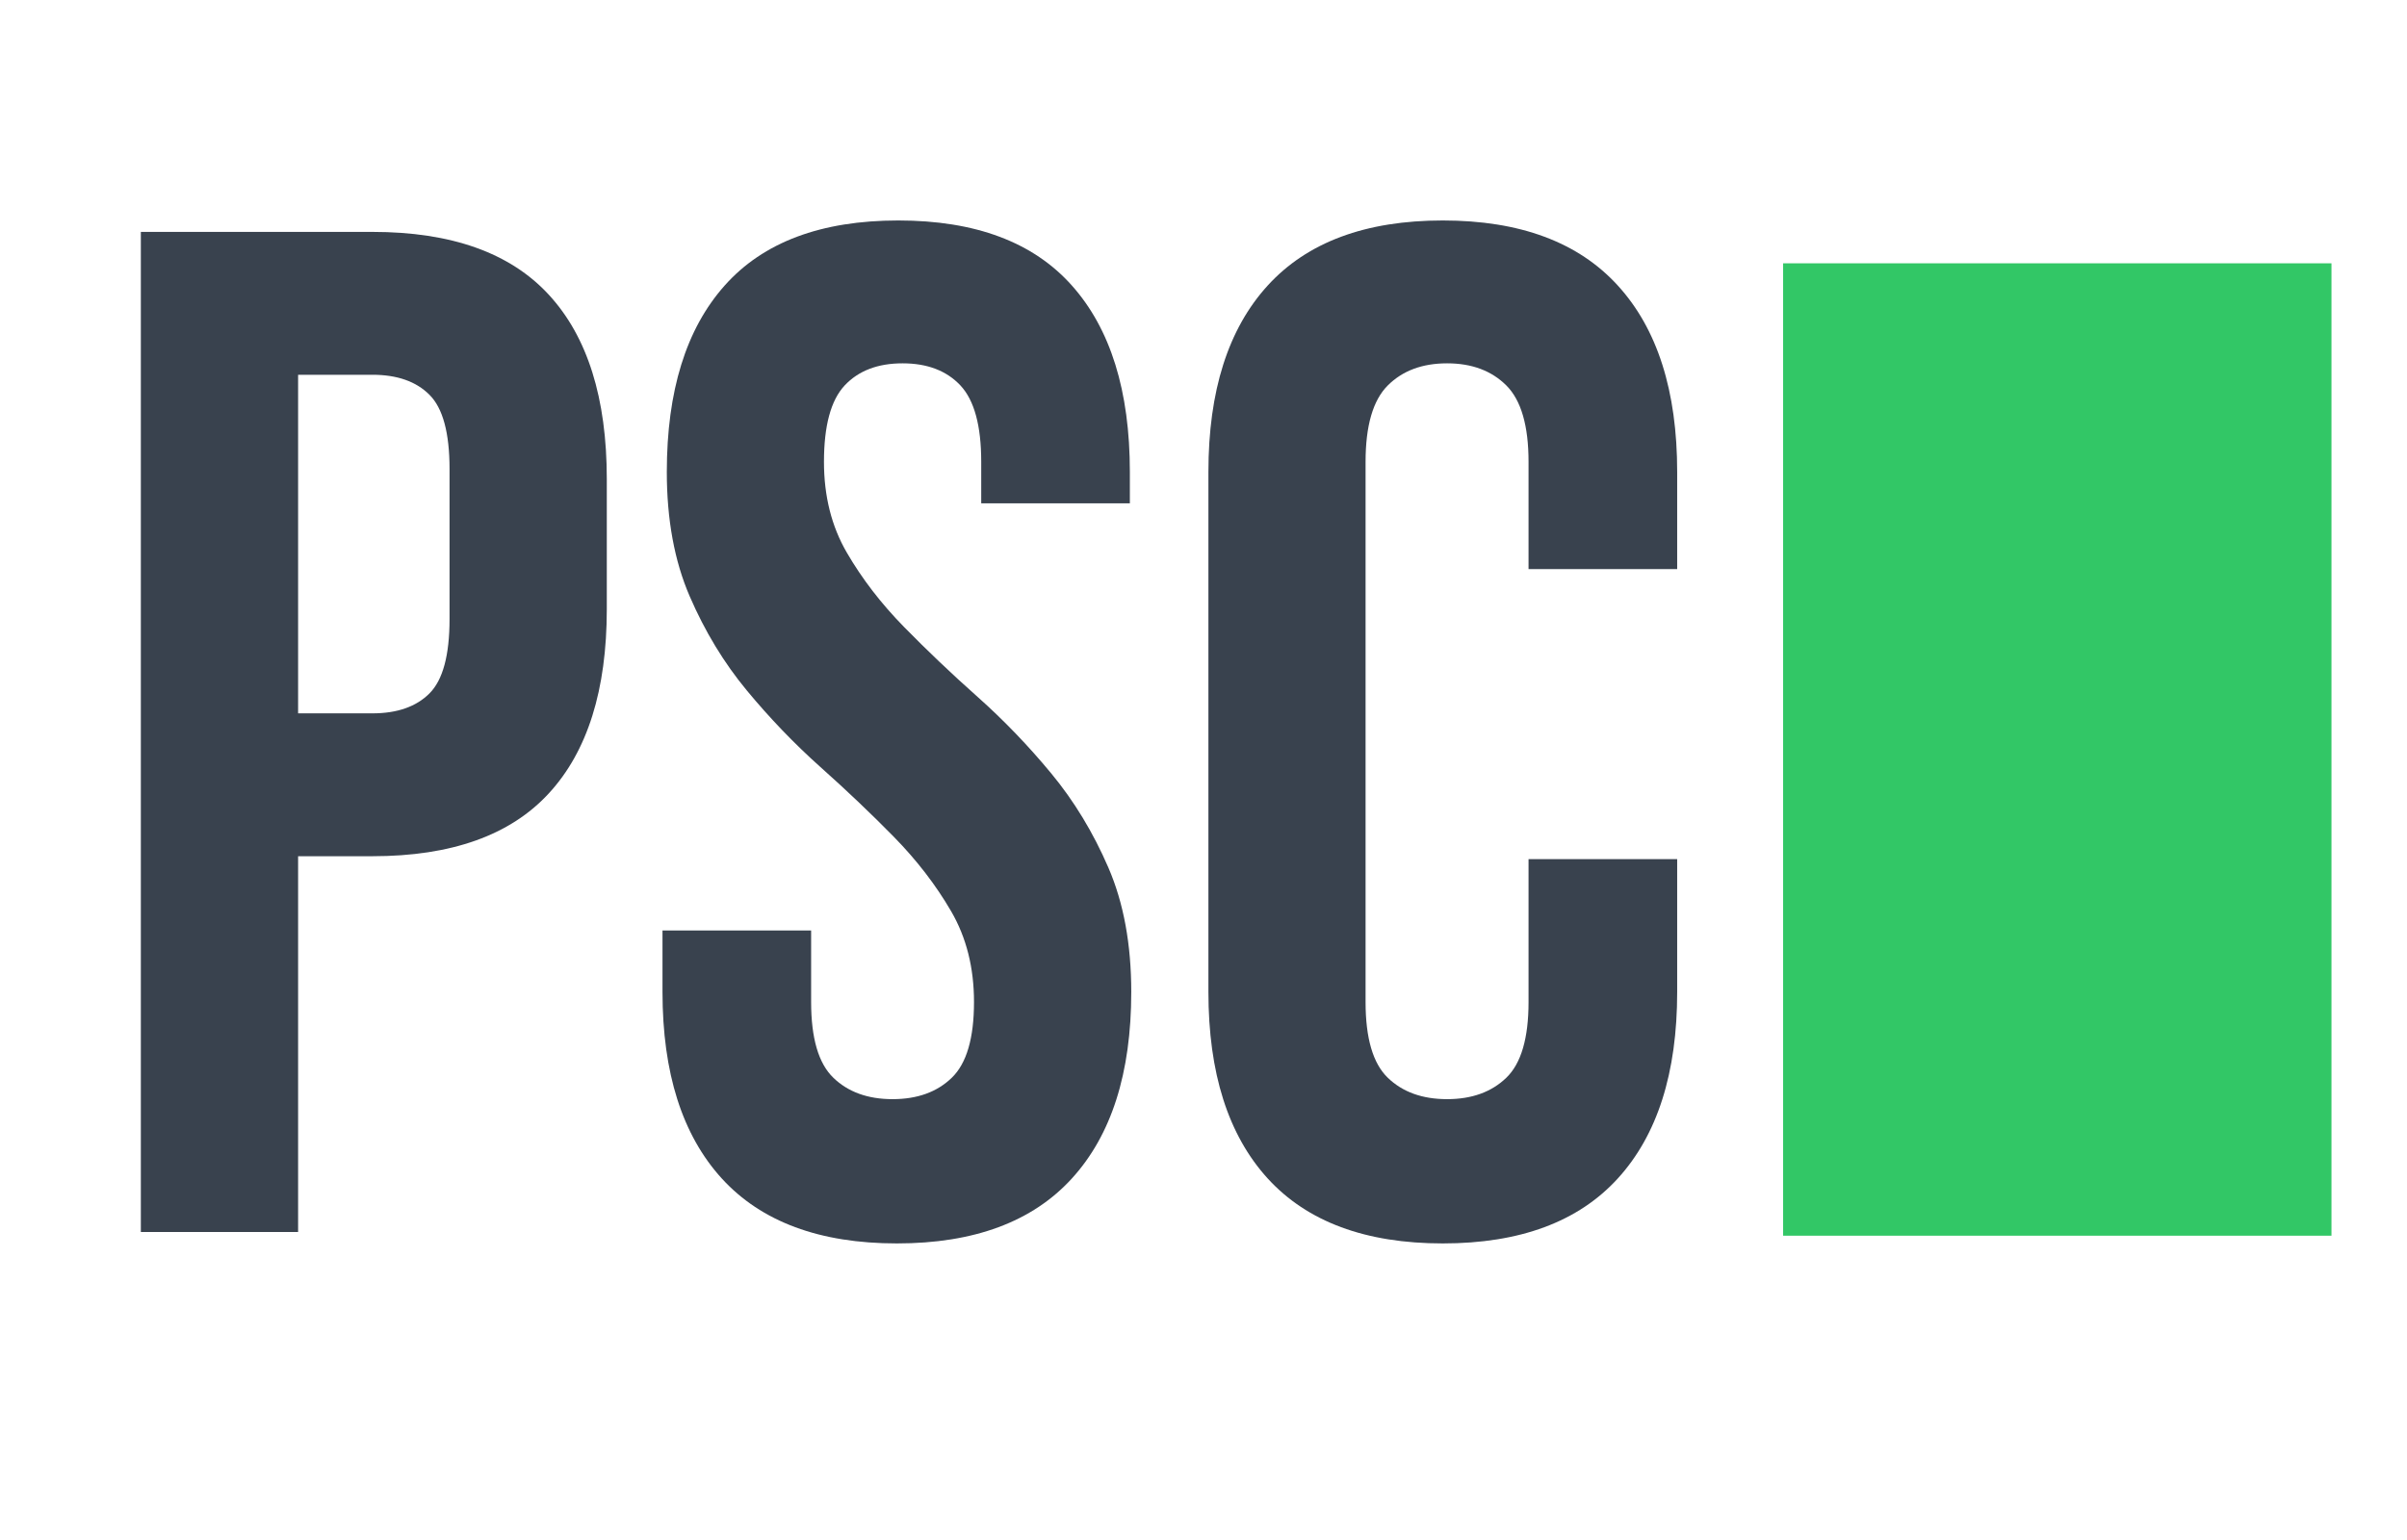 <svg xmlns="http://www.w3.org/2000/svg" xmlns:xlink="http://www.w3.org/1999/xlink" width="500" zoomAndPan="magnify" viewBox="0 0 375 240" height="320" preserveAspectRatio="xMidYMid meet" version="1.0"><defs><g><g id="id1"/></g></defs><g fill="rgb(22.35%, 25.879%, 30.589%)" fill-opacity="1"><g transform="translate(13.037, 191.999)"><g><path d="M 44.984 -155.859 C 57.297 -155.859 66.457 -152.594 72.469 -146.062 C 78.488 -139.531 81.5 -129.957 81.5 -117.344 L 81.5 -97.078 C 81.5 -84.461 78.488 -74.891 72.469 -68.359 C 66.457 -61.828 57.297 -58.562 44.984 -58.562 L 33.406 -58.562 L 33.406 0 L 8.906 0 L 8.906 -155.859 Z M 33.406 -133.594 L 33.406 -80.828 L 44.984 -80.828 C 48.836 -80.828 51.801 -81.863 53.875 -83.938 C 55.957 -86.02 57 -89.879 57 -95.516 L 57 -118.906 C 57 -124.539 55.957 -128.395 53.875 -130.469 C 51.801 -132.551 48.836 -133.594 44.984 -133.594 Z M 33.406 -133.594 "/></g></g></g><g fill="rgb(22.35%, 25.879%, 30.589%)" fill-opacity="1"><g transform="translate(98.089, 191.999)"><g><path d="M 5.797 -118.453 C 5.797 -131.066 8.801 -140.75 14.812 -147.5 C 20.82 -154.258 29.836 -157.641 41.859 -157.641 C 53.879 -157.641 62.895 -154.258 68.906 -147.5 C 74.926 -140.75 77.938 -131.066 77.938 -118.453 L 77.938 -113.562 L 54.781 -113.562 L 54.781 -120.016 C 54.781 -125.648 53.703 -129.617 51.547 -131.922 C 49.391 -134.223 46.383 -135.375 42.531 -135.375 C 38.664 -135.375 35.656 -134.223 33.5 -131.922 C 31.352 -129.617 30.281 -125.648 30.281 -120.016 C 30.281 -114.672 31.469 -109.957 33.844 -105.875 C 36.219 -101.789 39.188 -97.93 42.75 -94.297 C 46.312 -90.66 50.133 -87.023 54.219 -83.391 C 58.301 -79.754 62.125 -75.781 65.688 -71.469 C 69.25 -67.164 72.219 -62.27 74.594 -56.781 C 76.969 -51.289 78.156 -44.832 78.156 -37.406 C 78.156 -24.789 75.07 -15.102 68.906 -8.344 C 62.75 -1.594 53.66 1.781 41.641 1.781 C 29.617 1.781 20.523 -1.594 14.359 -8.344 C 8.203 -15.102 5.125 -24.789 5.125 -37.406 L 5.125 -46.984 L 28.281 -46.984 L 28.281 -35.844 C 28.281 -30.207 29.43 -26.273 31.734 -24.047 C 34.035 -21.816 37.113 -20.703 40.969 -20.703 C 44.832 -20.703 47.91 -21.816 50.203 -24.047 C 52.504 -26.273 53.656 -30.207 53.656 -35.844 C 53.656 -41.188 52.469 -45.898 50.094 -49.984 C 47.719 -54.066 44.75 -57.926 41.188 -61.562 C 37.625 -65.195 33.801 -68.832 29.719 -72.469 C 25.645 -76.113 21.828 -80.086 18.266 -84.391 C 14.703 -88.691 11.734 -93.586 9.359 -99.078 C 6.984 -104.578 5.797 -111.035 5.797 -118.453 Z M 5.797 -118.453 "/></g></g></g><g fill="rgb(22.35%, 25.879%, 30.589%)" fill-opacity="1"><g transform="translate(181.359, 191.999)"><g><path d="M 79.938 -58.109 L 79.938 -37.406 C 79.938 -24.789 76.852 -15.102 70.688 -8.344 C 64.531 -1.594 55.441 1.781 43.422 1.781 C 31.398 1.781 22.305 -1.594 16.141 -8.344 C 9.984 -15.102 6.906 -24.789 6.906 -37.406 L 6.906 -118.453 C 6.906 -131.066 9.984 -140.75 16.141 -147.5 C 22.305 -154.258 31.398 -157.641 43.422 -157.641 C 55.441 -157.641 64.531 -154.258 70.688 -147.5 C 76.852 -140.75 79.938 -131.066 79.938 -118.453 L 79.938 -103.312 L 56.781 -103.312 L 56.781 -120.016 C 56.781 -125.648 55.629 -129.617 53.328 -131.922 C 51.023 -134.223 47.945 -135.375 44.094 -135.375 C 40.227 -135.375 37.145 -134.223 34.844 -131.922 C 32.539 -129.617 31.391 -125.648 31.391 -120.016 L 31.391 -35.844 C 31.391 -30.207 32.539 -26.273 34.844 -24.047 C 37.145 -21.816 40.227 -20.703 44.094 -20.703 C 47.945 -20.703 51.023 -21.816 53.328 -24.047 C 55.629 -26.273 56.781 -30.207 56.781 -35.844 L 56.781 -58.109 Z M 79.938 -58.109 "/></g></g></g><path fill="rgb(19.609%, 78.04%, 39.999%)" d="M 277.801 41.035 L 363.234 41.035 L 363.234 192.578 L 277.801 192.578 L 277.801 41.035 " fill-opacity="1" fill-rule="nonzero"/></svg>